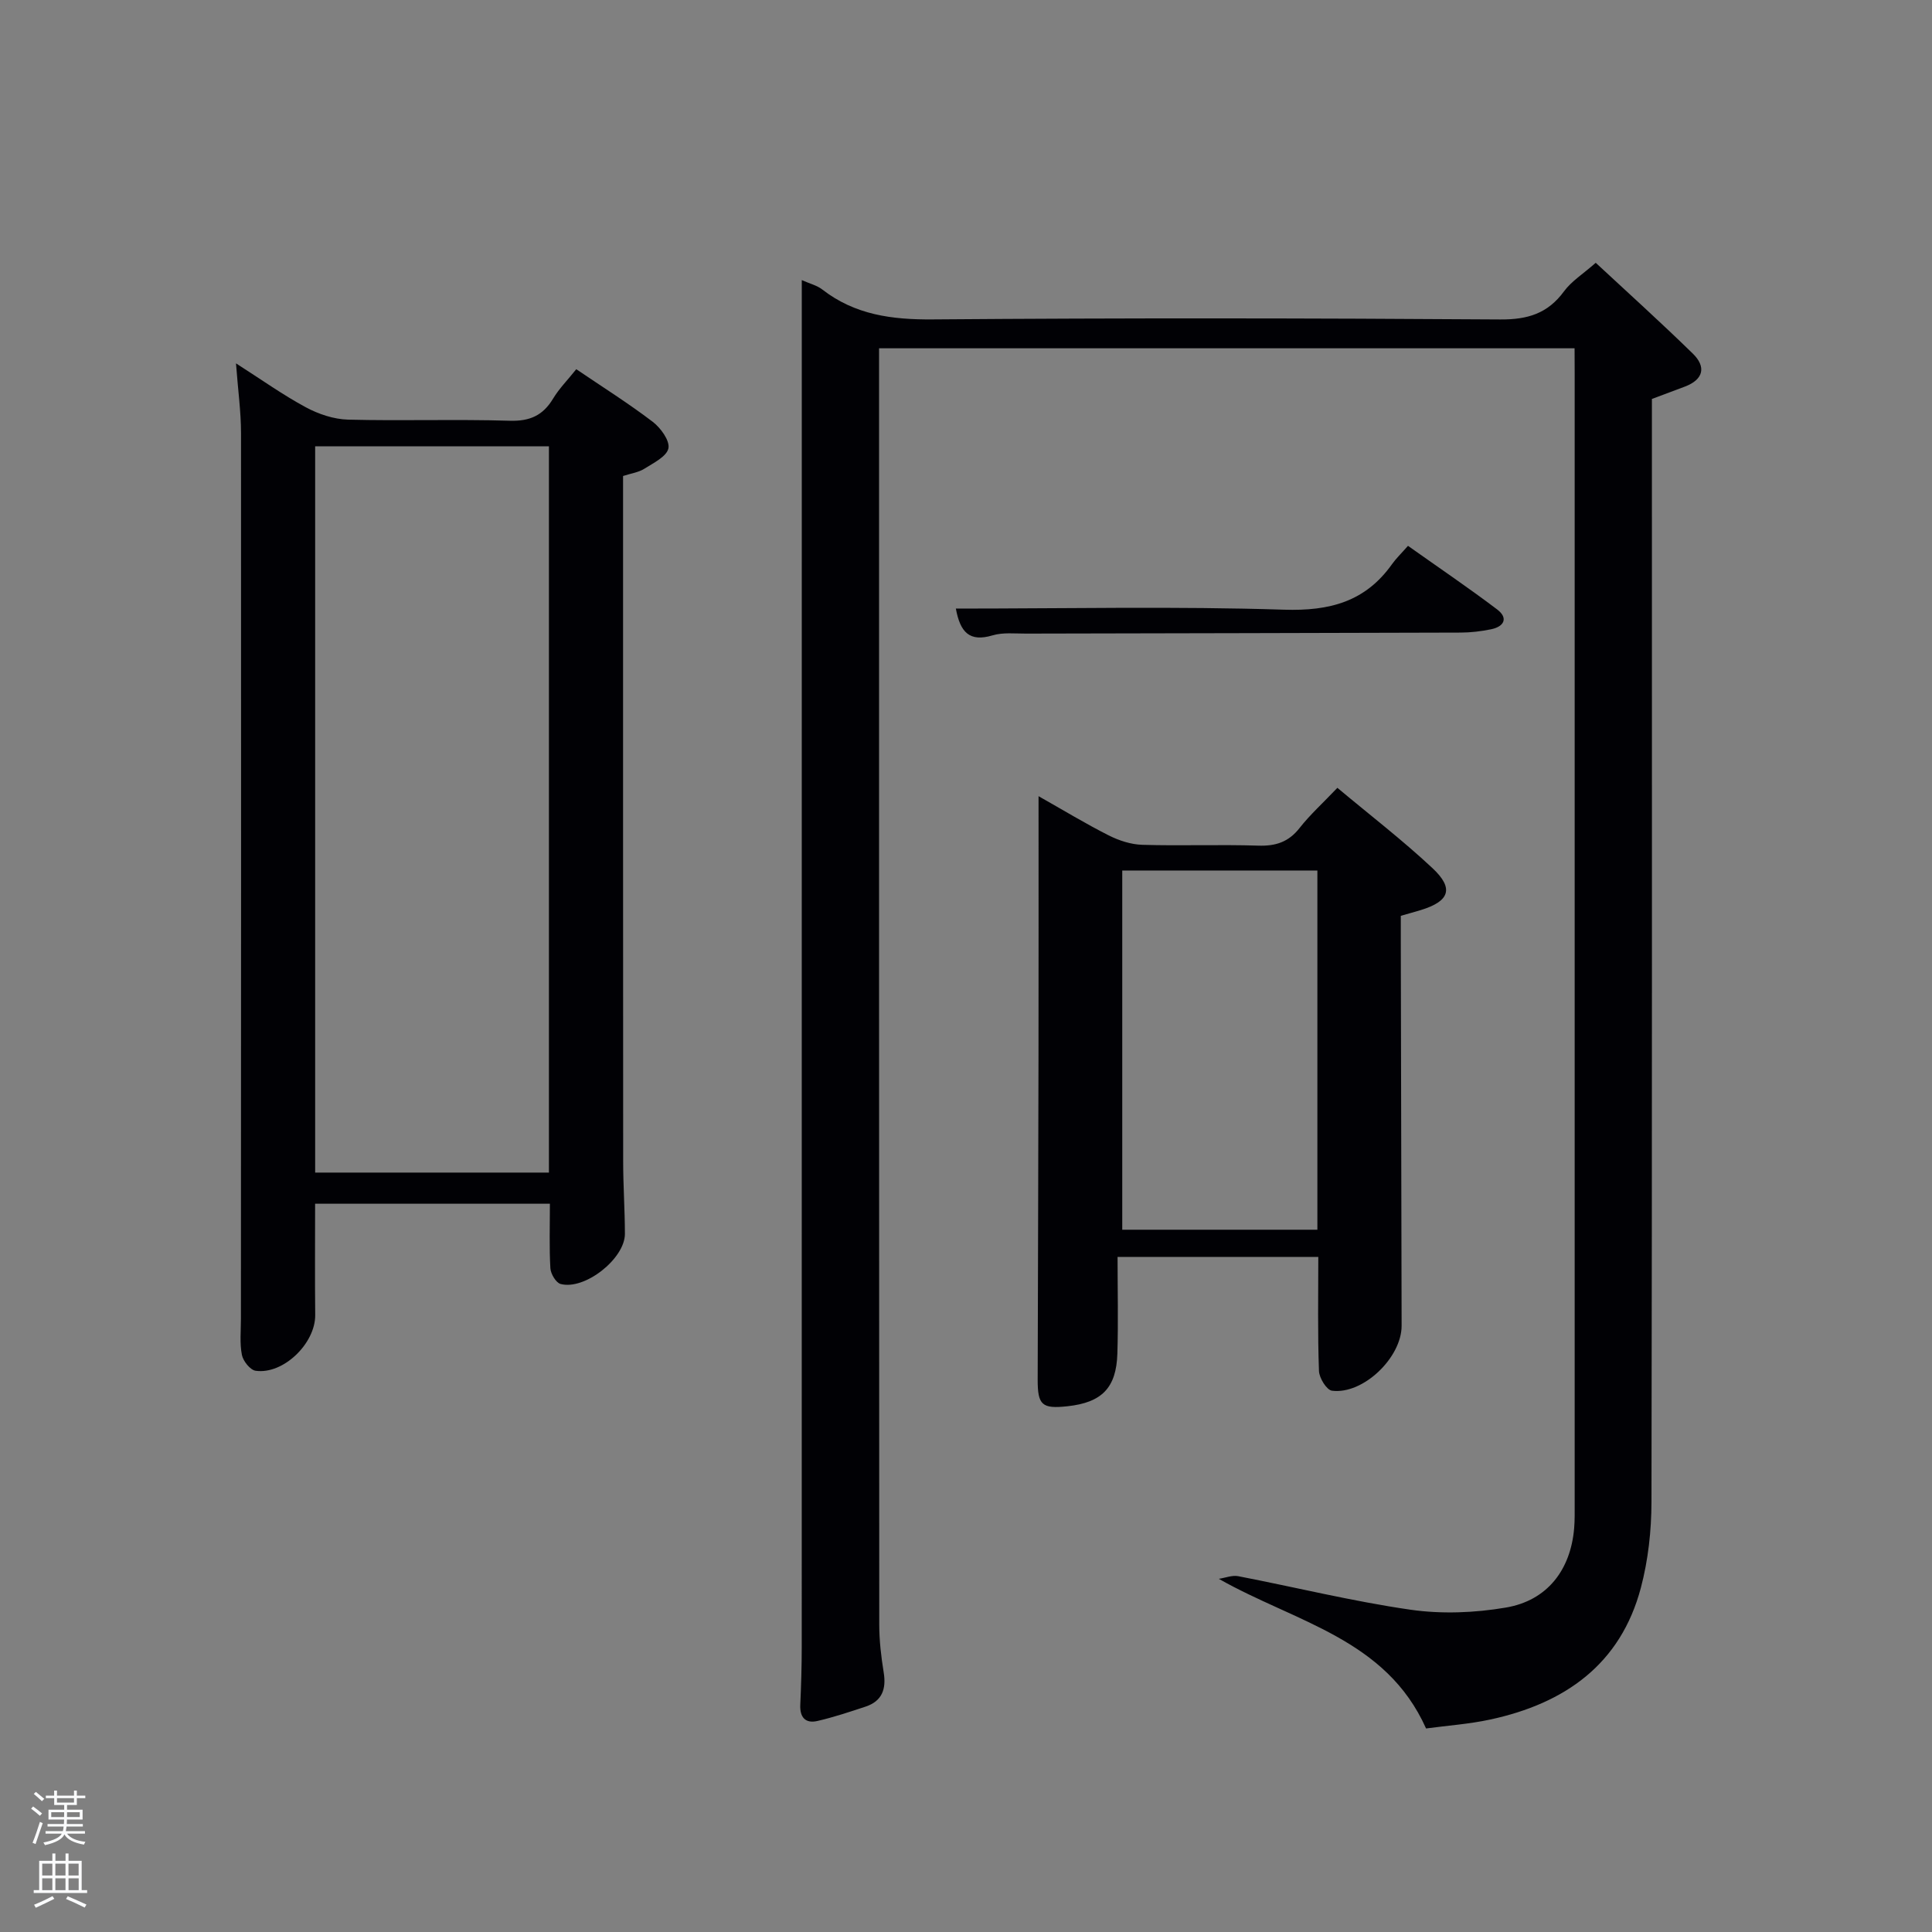 <svg enable-background="new 0 0 400 400" viewBox="0 0 400 400" xmlns="http://www.w3.org/2000/svg"><rect x="0" y="0" width="400" height="400" fill="#808080" stroke="none"/><path d="m6.44 374.46.42-.45c.65.47 1.27.95 1.85 1.44l-.45.49c-.65-.56-1.25-1.06-1.82-1.48m.93 7.33-.63-.26c.55-1.36 1.05-2.8 1.52-4.33.19.1.38.19.59.27-.46 1.29-.95 2.73-1.48 4.32m-.38-10.38.44-.42c.43.34 1.01.82 1.74 1.44l-.49.49c-.53-.51-1.09-1.01-1.69-1.51m2.5.35h1.72v-1.04h.59v1.04h3.52v-1.04h.59v1.04h1.75v.53h-1.75v1.42h-2.03v.97h3.22v2.03h-3.24c0 .35-.01.66-.03.93h3.32v.53h-3.37c-.03.27-.08.58-.15.94h3.96v.53h-3.71c.67.92 1.93 1.48 3.79 1.68-.13.24-.23.44-.29.59-2.13-.38-3.48-1.08-4.04-2.12-.43.97-1.77 1.72-4.03 2.23-.09-.19-.2-.37-.33-.55 2.1-.42 3.37-1.03 3.81-1.83h-3.36v-.53h3.58c.08-.29.13-.61.16-.94h-3.33v-.53h3.39c.02-.27.04-.58.04-.93h-3.23v-2.03h3.25v-.97h-2.07v-1.42h-1.73zm1.12 3.44v1h2.65c.01-.3.02-.44.02-.4v-.25-.35zm1.19-2h3.52v-.91h-3.52zm4.71 2h-2.63v.59c0 .15-.01.28-.01.4h2.64z" fill="#fafbfc"/><path d="m13.56 383.74h.63v1.52h2.72v6.07h1.13v.6h-11.06v-.6h1.13v-6.07h2.73v-1.52h.63v1.52h2.1v-1.52zm-2.69 8.83.38.56c-1.24.63-2.53 1.25-3.85 1.85-.1-.21-.21-.42-.34-.63 1.36-.55 2.63-1.15 3.81-1.78m-2.13-4.27h2.1v-2.45h-2.1zm0 3.04h2.1v-2.46h-2.1zm2.72-3.04h2.1v-2.45h-2.1zm0 3.04h2.1v-2.46h-2.1zm6.07 3.6c-1.41-.71-2.7-1.3-3.86-1.78l.35-.56c1.45.62 2.75 1.19 3.88 1.72zm-1.25-9.09h-2.1v2.45h2.1zm-2.09 5.49h2.1v-2.46h-2.1z" fill="#fafbfc"/><g fill="#010105"><path d="m326 72.11c-48.24 0-95.72 0-144 0v5.28c0 86.32-.01 172.65.04 258.97 0 3.3.39 6.63.92 9.9.56 3.45-.33 5.94-3.76 7.08-3.29 1.09-6.59 2.19-9.96 2.97-2.47.57-3.67-.74-3.55-3.35.18-3.99.3-7.99.3-11.99.01-92.15.01-184.31.01-276.47 0-1.99 0-3.99 0-6.51 1.65.74 3.13 1.09 4.22 1.93 6.8 5.28 14.46 6.28 22.91 6.21 39.16-.31 78.32-.26 117.48.01 5.68.04 9.83-1.23 13.2-5.82 1.54-2.1 3.92-3.58 6.57-5.91 6.39 5.94 13.37 12.23 20.09 18.79 2.8 2.73 2.26 5.36-1.63 6.84-2.16.82-4.33 1.62-6.83 2.56v5.91c0 74.16.05 148.32-.09 222.47-.01 5.92-.68 12.02-2.19 17.73-4.21 15.92-15.79 23.98-31.19 27.3-4.35.94-8.84 1.25-13.29 1.85-8.31-18.6-26.99-21.95-42.91-30.98 1.34-.2 2.76-.79 4.01-.55 11.89 2.3 23.68 5.21 35.65 6.94 6.46.93 13.32.66 19.77-.44 8.58-1.45 13.41-7.8 14.14-16.41.14-1.66.11-3.33.11-5 0-77.99 0-155.98 0-233.97-.02-1.62-.02-3.25-.02-5.34z"/><path d="m113.85 249.22c-16.14 0-32.23 0-48.61 0 0 7.82-.06 15.43.02 23.03.06 5.86-6.59 12.38-12.34 11.55-1.12-.16-2.59-2.01-2.84-3.29-.47-2.41-.2-4.97-.2-7.47.02-61.12.06-122.25.02-183.37 0-4.45-.63-8.9-1.04-14.44 5.31 3.39 9.73 6.55 14.47 9.1 2.62 1.41 5.78 2.47 8.72 2.55 11.15.29 22.32-.11 33.47.23 4.18.13 6.89-1.09 8.99-4.58 1.26-2.09 3.04-3.88 4.8-6.09 5.49 3.72 10.83 7.08 15.83 10.89 1.64 1.25 3.57 3.91 3.25 5.49-.36 1.7-3.1 3.04-4.99 4.23-1.2.76-2.76.96-4.4 1.5v5.01c0 45.64-.01 91.27.02 136.91 0 4.99.35 9.98.36 14.98.01 5.14-8.33 11.73-13.32 10.38-.96-.26-2.04-2.1-2.11-3.26-.25-4.31-.1-8.63-.1-13.35zm-.2-6.45c0-50.43 0-100.46 0-150.37-16.4 0-32.44 0-48.4 0v150.37z"/><path d="m272.94 260.23c-14.22 0-27.67 0-41.56 0 0 6.82.16 13.43-.04 20.02-.22 7.12-3.23 10.13-10.34 10.9-5.27.57-6.17-.24-6.16-5.51.06-22.32.13-44.64.17-66.97.03-17.65.01-35.31.01-53.83 5.15 2.91 9.74 5.7 14.53 8.12 2.12 1.07 4.6 1.88 6.95 1.95 7.99.24 16-.09 23.98.17 3.62.12 6.3-.73 8.59-3.66 2.14-2.73 4.76-5.09 7.82-8.31 6.65 5.57 13.46 10.8 19.7 16.64 4.5 4.21 3.51 6.85-2.43 8.67-1.25.38-2.5.72-4.14 1.19v5.41c.06 26.49.11 52.97.17 79.46.01 6.59-7.98 14.29-14.42 13.45-1.1-.14-2.64-2.63-2.69-4.08-.29-7.78-.14-15.57-.14-23.62zm-40.59-80v74.37h40.4c0-24.98 0-49.56 0-74.37-13.52 0-26.78 0-40.4 0z"/><path d="m197.9 126c23.04 0 45.52-.49 67.96.23 9.44.3 16.81-1.65 22.33-9.41.86-1.21 1.96-2.26 3.32-3.81 6.39 4.53 12.54 8.69 18.46 13.17 2.34 1.77 1.46 3.54-1.23 4.1-2.09.43-4.26.69-6.4.69-29.97.1-59.94.14-89.91.21-2.33.01-4.79-.28-6.95.37-4.77 1.42-6.68-.65-7.58-5.55z"/></g></svg>